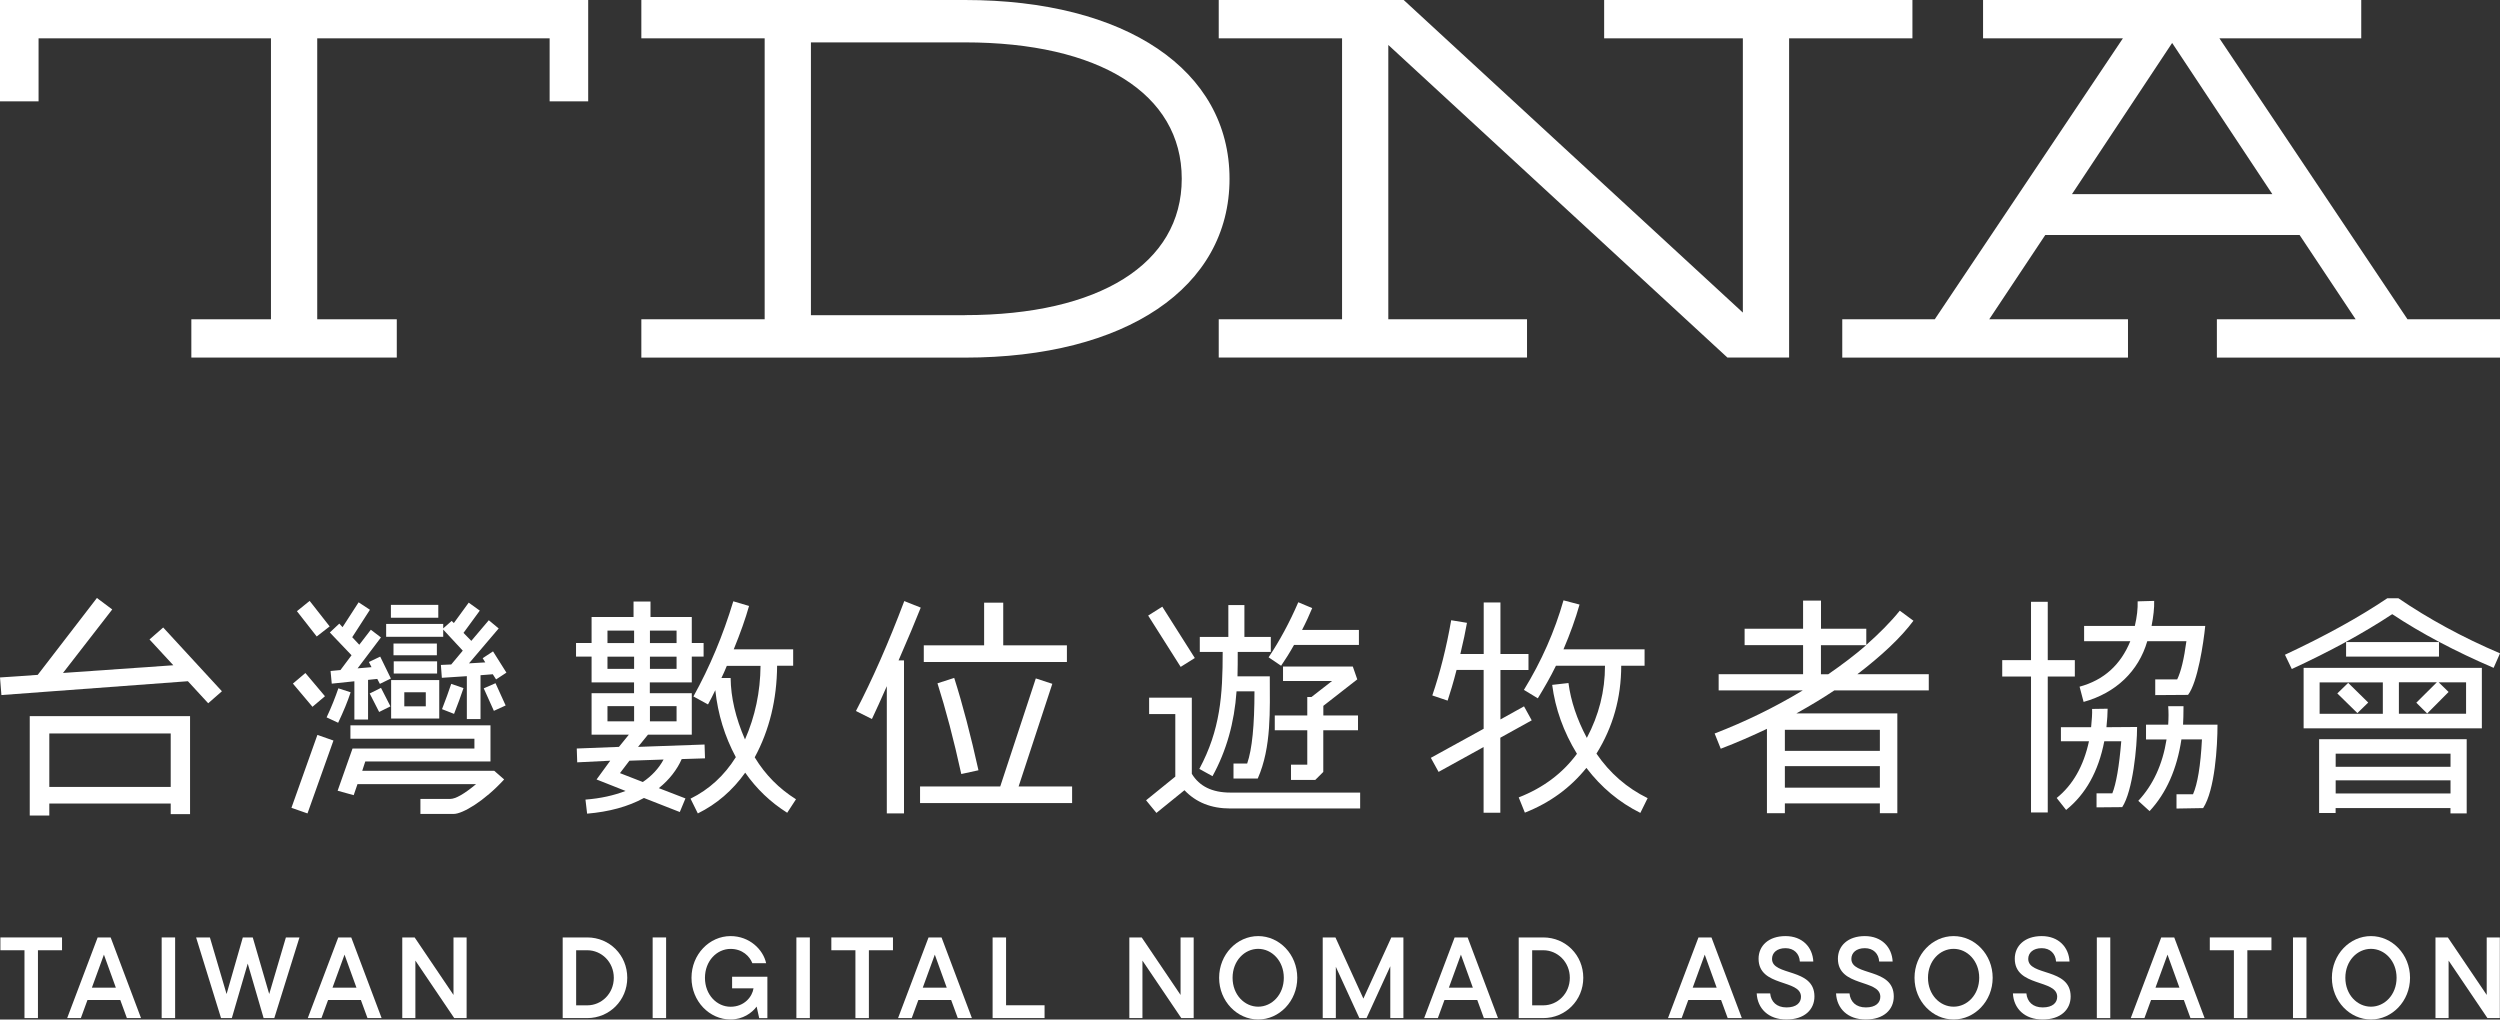 <svg width="282" height="115" viewBox="0 0 282 115" fill="none" xmlns="http://www.w3.org/2000/svg">
<rect x="0" y="0" width="282" height="115" fill="#333333" stroke="none"/>
<g clip-path="url(#clip0_368_21974)">
<path d="M25.029 77.977L23.485 79.328L21.195 76.842L0.159 78.402L0 76.417L4.254 76.126L10.932 67.452L12.661 68.745L7.105 75.91L19.55 75.041L16.864 72.131L18.408 70.781L25.029 77.971V77.977ZM21.438 91.831H19.256V90.639H5.562V91.99H3.355V80.78H21.438V91.831ZM19.256 88.763V82.733H5.562V88.763H19.256Z" fill="white"/>
<path d="M37.613 83.532L34.685 91.755L32.874 91.121L35.802 82.898L37.613 83.532ZM36.656 78.535L35.247 79.727L33.04 77.109L34.45 75.916L36.656 78.535ZM37.186 70.66L35.725 71.795L33.493 68.942L34.928 67.781L37.186 70.66ZM39.552 78.091C39.208 79.15 38.729 80.285 38.143 81.528L36.841 80.919C37.403 79.727 37.824 78.643 38.168 77.641L39.552 78.091ZM44.1 76.532L42.85 77.14L42.556 76.582L41.517 76.69V81.16H39.973V76.849L37.422 77.115L37.288 75.688L38.404 75.581L39.654 73.913L37.205 71.345L38.27 70.343L38.64 70.743L40.452 67.94L41.727 68.783L39.731 71.877L40.528 72.727L41.829 71.034L42.971 71.903L40.337 75.39L41.906 75.257L41.612 74.674L42.888 74.065L44.087 76.525L44.1 76.532ZM56.863 87.926C54.631 90.361 52.181 91.812 51.174 91.812H47.423V90.12H50.772C51.41 90.12 52.392 89.536 53.699 88.452H40.324L39.897 89.695L38.085 89.194L39.763 84.438H53.514V83.329H39.527V81.82H55.326V85.89H41.204L40.86 86.949H55.753L56.87 87.926H56.863ZM44.043 79.677L42.767 80.311L41.702 78.225L42.977 77.59L44.043 79.677ZM57.125 75.872L55.957 76.639L55.587 76.056L54.203 76.164V81.109H52.66V76.272L49.84 76.456L49.732 75.004L50.899 74.953L52.2 73.393L49.994 71.015V71.833H43.558V70.381H49.994V70.882L50.95 70.039L51.193 70.28L52.87 67.978L54.12 68.878L52.283 71.389L53.164 72.29L55.135 69.963L56.251 70.888L52.902 74.826L54.739 74.718L54.446 74.243L55.613 73.475L57.131 75.885L57.125 75.872ZM49.439 69.684H44.094V68.232H49.439V69.684ZM49.547 81.052H44.119V76.715H49.547V81.052ZM49.279 73.913H44.387V72.594H49.279V73.913ZM49.305 75.974H44.413V74.598H49.305V75.974ZM48.029 79.677V78.091H45.605V79.677H48.029ZM52.283 77.616C51.99 78.491 51.646 79.442 51.218 80.526L49.86 79.993C50.261 78.966 50.606 78.009 50.899 77.14L52.283 77.616ZM57.042 79.575L55.709 80.184L54.567 77.647L55.894 77.064L57.035 79.575H57.042Z" fill="white"/>
<path d="M79.532 85.541L76.897 85.624C76.394 86.784 75.488 87.976 74.314 88.902L77.319 90.062L76.681 91.597L72.637 90.012C70.857 90.988 68.701 91.571 66.227 91.781L66.041 90.195C67.77 90.062 69.256 89.72 70.564 89.219L67.292 87.925L68.835 85.808L65.11 85.992L65.059 84.432L69.817 84.248L70.934 82.872H66.73V78.193H71.52V76.975H66.73V74.065H64.976V72.53H66.73V69.595H71.463V67.851H73.377V69.595H78.033V72.53H79.366V74.065H78.033V76.975H73.3V78.193H78.033V82.872H73.09L71.973 84.248L79.474 83.982L79.525 85.541H79.532ZM71.527 72.537V71.135H68.523V72.537H71.527ZM71.527 75.447V74.071H68.523V75.447H71.527ZM71.527 81.369V79.651H68.523V81.369H71.527ZM70.998 85.808L69.932 87.209L72.509 88.211C73.491 87.551 74.321 86.676 74.85 85.675L70.991 85.808H70.998ZM76.317 72.537V71.135H73.313V72.537H76.317ZM76.317 75.447V74.071H73.313V75.447H76.317ZM76.317 81.369V79.651H73.313V81.369H76.317ZM88.793 91.679C86.905 90.487 85.336 88.984 84.06 87.158C82.625 89.168 80.846 90.703 78.715 91.755L77.892 90.088C79.991 89.054 81.694 87.494 83.002 85.408C81.751 83.081 80.98 80.57 80.686 77.85C80.418 78.408 80.157 78.934 79.863 79.461L78.218 78.56C80.08 75.2 81.566 71.63 82.715 67.826L84.494 68.352C84.092 69.779 83.512 71.421 82.766 73.241H89.469V75.092H87.658C87.632 78.871 86.803 82.339 85.132 85.427C86.331 87.412 87.9 88.972 89.788 90.157L88.806 91.666L88.793 91.679ZM81.987 75.105C81.802 75.58 81.586 76.031 81.375 76.481H82.415C82.44 78.674 82.976 80.976 84.035 83.411C85.177 80.818 85.763 78.04 85.789 75.111H81.987V75.105Z" fill="white"/>
<path d="M103.859 68.542C103.246 70.077 102.424 72.061 101.359 74.49H101.971V91.755H100.032V77.4C99.394 78.827 98.833 80.12 98.354 81.103L96.549 80.203C98.386 76.683 100.217 72.537 102.003 67.8L103.865 68.542H103.859ZM120.934 90.588H103.782V88.712H112.827L116.839 76.525L118.701 77.134L114.9 88.712H120.934V90.588ZM120.347 74.674H104.203V72.797H111.009V67.984H113.165V72.797H120.347V74.674ZM108.432 87.31C107.584 83.424 106.678 80.012 105.747 77.077L107.635 76.468C108.592 79.48 109.497 82.948 110.371 86.886L108.432 87.31Z" fill="white"/>
<path d="M153.419 91.197H138.768C136.612 91.197 134.909 90.506 133.607 89.137L130.444 91.698L129.277 90.272L132.574 87.602V80.545H129.621V78.694H134.437V87.285C135.285 88.686 136.726 89.403 138.774 89.403H153.425V91.204L153.419 91.197ZM134.775 74.224L133.18 75.225L129.513 69.436L131.107 68.434L134.775 74.224ZM143.341 73.539H139.616C139.616 74.464 139.616 75.365 139.59 76.29H143.232C143.232 80.07 143.443 84.273 141.874 87.818H139.138V86.125H140.681C141.242 84.514 141.504 81.788 141.504 77.984H139.482C139.24 81.502 138.34 84.698 136.771 87.552L135.285 86.734C137.651 82.32 137.919 78.434 137.919 73.539H135.336V71.846H138.557V68.251H140.369V71.846H143.347V73.539H143.341ZM153.285 72.746H145.969C145.465 73.647 144.961 74.439 144.508 75.099L143.098 74.147C144.349 72.271 145.465 70.21 146.447 67.934L148.016 68.593C147.697 69.36 147.327 70.178 146.874 71.053H153.285V72.746ZM153.176 82.371H149.266V87.076L148.361 87.976H145.624V86.258H147.461V82.371H143.794V80.704H147.461V78.618H147.94L150.255 76.817H144.725V75.181H152.596L153.1 76.633L149.273 79.619V80.704H153.183V82.371H153.176Z" fill="white"/>
<path d="M172.777 81.255L169.237 83.215V91.673H167.349V84.267L162.272 87.07L161.398 85.484L167.355 82.206V75.568H164.3C163.93 77.02 163.579 78.155 163.292 79.03L161.564 78.446C162.438 75.878 163.158 73.05 163.694 69.963L165.474 70.254C165.314 71.18 165.072 72.34 164.727 73.773H167.362V67.959H169.25V73.773H172.413V75.574H169.25V81.154L171.91 79.676L172.783 81.262L172.777 81.255ZM185.036 91.698C182.644 90.506 180.622 88.82 178.945 86.619C177.133 88.87 174.824 90.557 172.005 91.667L171.31 89.948C174.078 88.864 176.26 87.228 177.88 85.028C176.362 82.542 175.437 79.949 175.086 77.254L176.923 77.045C177.191 79.08 177.88 81.141 178.996 83.234C180.354 80.672 181.043 77.971 181.043 75.092H175.513C174.901 76.36 174.187 77.578 173.466 78.77L171.897 77.819C173.893 74.566 175.379 71.18 176.362 67.718L178.173 68.194C177.72 69.804 177.108 71.497 176.362 73.241H185.508V75.092H182.874C182.874 78.713 181.943 82.016 180.08 85.009C181.598 87.228 183.537 88.896 185.853 90.031L185.03 91.698H185.036Z" fill="white"/>
<path d="M217.553 77.876H206.914C205.613 78.751 204.203 79.594 202.634 80.469H214.019V91.73H212.049V90.62H201.333V91.73H199.311V82.213C197.691 82.98 195.962 83.747 194.1 84.457L193.411 82.739C196.843 81.414 200.166 79.803 203.355 77.876H193.864V76.05H203.387V72.772H196.792V70.92H203.387V67.75H205.409V70.92H210.518V72.746C211.978 71.453 213.254 70.178 214.294 68.885L215.837 70.02C214.402 71.947 212.246 73.957 209.51 76.05H217.566V77.876H217.553ZM212.049 84.698V82.32H201.333V84.698H212.049ZM212.049 88.851V86.417H201.333V88.851H212.049ZM205.402 72.778V76.056H206.225C207.794 74.972 209.229 73.888 210.505 72.778H205.396H205.402Z" fill="white"/>
<path d="M234.041 76.316H230.986V91.648H229.098V76.316H225.851V74.465H229.098V67.883H230.986V74.465H234.041V76.316ZM241.064 82.004C241.064 84.248 240.585 89.219 239.386 91.045L236.49 91.071V89.486H238.27C238.697 88.427 239.042 86.474 239.278 83.614H237.364C236.701 87.025 235.266 89.587 233.059 91.362L231.994 90.012C233.799 88.56 235.023 86.442 235.636 83.614H232.472V82.029H235.878C235.961 81.186 236.012 80.495 235.987 79.968L237.741 79.943C237.741 80.501 237.69 81.186 237.607 82.029L241.064 82.004ZM248.75 70.609C248.565 72.486 247.895 76.982 246.811 78.383L243.111 78.408V76.639H245.586C246.013 75.764 246.358 74.338 246.626 72.328H242.212C241.23 75.714 238.672 78.167 235.03 79.176L234.577 77.457C237.313 76.715 239.208 74.997 240.298 72.328H235.087V70.609H240.809C241.051 69.576 241.153 68.65 241.127 67.832L242.99 67.781C243.015 68.574 242.907 69.525 242.697 70.609H248.762H248.75ZM250.134 81.744C250.134 84.204 249.84 89.118 248.514 91.153L245.509 91.204V89.593H247.372C247.876 88.458 248.227 86.398 248.38 83.405H246.064C245.56 86.759 244.361 89.46 242.473 91.495L241.198 90.335C242.875 88.534 243.934 86.239 244.387 83.411H242.071V81.744H244.572C244.623 80.976 244.623 80.292 244.572 79.657H246.3C246.3 80.558 246.275 81.243 246.249 81.744H250.134Z" fill="white"/>
<path d="M281.279 75.333C276.916 73.456 273.115 71.446 269.843 69.278C266.596 71.421 262.82 73.482 258.515 75.466L257.743 73.856C262.208 71.77 266.067 69.652 269.288 67.483H270.538C273.919 69.785 277.72 71.871 282 73.697L281.279 75.339V75.333ZM279.953 82.156H259.848V75.333H279.953V82.156ZM278.25 91.755H276.413V91.147H263.458V91.705H261.596V83.379H278.243V91.762L278.25 91.755ZM268.784 80.52V76.975H261.653V80.52H268.784ZM276.419 86.493V85.015H263.464V86.493H276.419ZM276.419 89.504V88.021H263.464V89.504H276.419ZM267.138 79.245L265.914 80.437L263.649 78.218L264.874 77.026L267.132 79.245H267.138ZM275.118 74.065H264.638V72.423H275.118V74.065ZM278.173 80.513V76.969H275.086L276.202 78.053L273.785 80.482L272.56 79.264L274.875 76.963H270.595V80.507H278.173V80.513Z" fill="white"/>
<path d="M2.762 114.841V107.188H0.045V105.743H6.997V107.188H4.28V114.841H2.762Z" fill="white"/>
<path d="M14.313 114.841L13.567 112.8H9.867L9.121 114.841H7.577L11.015 105.743H12.482L15.908 114.841H14.313ZM11.723 107.683L10.365 111.411H13.069L11.723 107.683Z" fill="white"/>
<path d="M18.236 114.841V105.743H19.754V114.841H18.236Z" fill="white"/>
<path d="M32.262 105.743H33.78L30.941 114.841H29.736L27.944 108.691L26.151 114.841H24.933L22.12 105.743H23.677L25.558 112.128L27.389 105.743H28.511L30.367 112.128L32.249 105.743H32.262Z" fill="white"/>
<path d="M41.453 114.841L40.707 112.8H37.007L36.261 114.841H34.717L38.155 105.743H39.622L43.047 114.841H41.453ZM38.863 107.683L37.505 111.411H40.209L38.863 107.683Z" fill="white"/>
<path d="M51.154 105.743H52.634V114.841H51.237L46.855 108.355V114.841H45.376V105.743H46.773L51.154 112.229V105.743Z" fill="white"/>
<path d="M63.471 114.841V105.743H66.246C68.759 105.743 70.755 107.734 70.755 110.295C70.755 112.857 68.727 114.841 66.246 114.841H63.471ZM64.989 113.402H66.246C67.853 113.402 69.237 112.077 69.237 110.295C69.237 108.514 67.853 107.188 66.246 107.188H64.989V113.402Z" fill="white"/>
<path d="M73.619 114.841V105.743H75.137V114.841H73.619Z" fill="white"/>
<path d="M82.574 110.175H86.561V114.842H85.636L85.349 113.542C84.826 114.258 83.78 115 82.408 115C80.029 115 78.001 112.946 78.001 110.295C78.001 107.645 80.029 105.591 82.408 105.591C84.539 105.591 86.082 107.1 86.42 108.647H84.864C84.564 107.867 83.742 107.036 82.408 107.036C80.865 107.036 79.519 108.387 79.519 110.302C79.519 112.217 80.865 113.561 82.408 113.561C83.952 113.561 84.851 112.445 84.998 111.481H82.581V110.181L82.574 110.175Z" fill="white"/>
<path d="M89.833 114.841V105.743H91.351V114.841H89.833Z" fill="white"/>
<path d="M96.492 114.841V107.188H93.775V105.743H100.727V107.188H98.01V114.841H96.492Z" fill="white"/>
<path d="M108.037 114.841L107.29 112.8H103.591L102.845 114.841H101.301L104.739 105.743H106.206L109.631 114.841H108.037ZM105.447 107.683L104.088 111.411H106.793L105.447 107.683Z" fill="white"/>
<path d="M111.966 114.841V105.743H113.484V113.396H117.827V114.835H111.972L111.966 114.841Z" fill="white"/>
<path d="M133.167 105.743H134.647V114.841H133.25L128.868 108.355V114.841H127.389V105.743H128.785L133.167 112.229V105.743Z" fill="white"/>
<path d="M137.517 110.295C137.517 107.645 139.546 105.591 141.925 105.591C144.304 105.591 146.332 107.645 146.332 110.295C146.332 112.946 144.291 115 141.925 115C139.558 115 137.517 112.946 137.517 110.295ZM144.814 110.295C144.814 108.387 143.468 107.03 141.925 107.03C140.381 107.03 139.035 108.38 139.035 110.295C139.035 112.21 140.381 113.554 141.925 113.554C143.468 113.554 144.814 112.204 144.814 110.295Z" fill="white"/>
<path d="M156.946 105.743H158.304V114.841H156.825V108.995L154.146 114.841H153.336L150.682 109.059V114.841H149.203V105.743H150.638L153.789 112.641L156.94 105.743H156.946Z" fill="white"/>
<path d="M167.381 114.841L166.635 112.8H162.935L162.189 114.841H160.645L164.083 105.743H165.55L168.975 114.841H167.381ZM164.791 107.683L163.433 111.411H166.137L164.791 107.683Z" fill="white"/>
<path d="M171.31 114.841V105.743H174.085C176.598 105.743 178.594 107.734 178.594 110.295C178.594 112.857 176.566 114.841 174.085 114.841H171.31ZM172.828 113.402H174.085C175.692 113.402 177.076 112.077 177.076 110.295C177.076 108.514 175.692 107.188 174.085 107.188H172.828V113.402Z" fill="white"/>
<path d="M194.884 114.841L194.138 112.8H190.439L189.692 114.841H188.149L191.587 105.743H193.054L196.479 114.841H194.884ZM192.295 107.683L190.936 111.411H193.641L192.295 107.683Z" fill="white"/>
<path d="M198.156 112.052H199.675C199.764 112.99 200.395 113.637 201.518 113.637C202.64 113.637 203.151 113.104 203.151 112.438C203.151 110.422 198.367 111.373 198.367 108.14C198.367 106.694 199.49 105.591 201.403 105.591C203.317 105.591 204.465 106.852 204.541 108.463H203.023C202.972 107.582 202.373 106.954 201.403 106.954C200.434 106.954 199.885 107.474 199.885 108.165C199.885 110.137 204.669 109.129 204.669 112.4C204.669 113.884 203.546 115 201.505 115C199.464 115 198.239 113.751 198.156 112.052Z" fill="white"/>
<path d="M207.105 112.052H208.623C208.713 112.99 209.344 113.637 210.467 113.637C211.589 113.637 212.1 113.104 212.1 112.438C212.1 110.422 207.316 111.373 207.316 108.14C207.316 106.694 208.438 105.591 210.352 105.591C212.265 105.591 213.413 106.852 213.49 108.463H211.972C211.921 107.582 211.321 106.954 210.352 106.954C209.382 106.954 208.834 107.474 208.834 108.165C208.834 110.137 213.618 109.129 213.618 112.4C213.618 113.884 212.495 115 210.454 115C208.413 115 207.188 113.751 207.105 112.052Z" fill="white"/>
<path d="M215.958 110.295C215.958 107.645 217.987 105.591 220.366 105.591C222.745 105.591 224.773 107.645 224.773 110.295C224.773 112.946 222.732 115 220.366 115C218 115 215.958 112.946 215.958 110.295ZM223.255 110.295C223.255 108.387 221.909 107.03 220.366 107.03C218.822 107.03 217.477 108.38 217.477 110.295C217.477 112.21 218.822 113.554 220.366 113.554C221.909 113.554 223.255 112.204 223.255 110.295Z" fill="white"/>
<path d="M227.057 112.052H228.575C228.664 112.99 229.296 113.637 230.418 113.637C231.541 113.637 232.051 113.104 232.051 112.438C232.051 110.422 227.267 111.373 227.267 108.14C227.267 106.694 228.39 105.591 230.303 105.591C232.217 105.591 233.365 106.852 233.442 108.463H231.923C231.872 107.582 231.267 106.954 230.303 106.954C229.34 106.954 228.785 107.474 228.785 108.165C228.785 110.137 233.569 109.129 233.569 112.4C233.569 113.884 232.447 115 230.405 115C228.364 115 227.14 113.751 227.057 112.052Z" fill="white"/>
<path d="M236.522 114.841V105.743H238.04V114.841H236.522Z" fill="white"/>
<path d="M247.085 114.841L246.339 112.8H242.639L241.893 114.841H240.349L243.787 105.743H245.254L248.679 114.841H247.085ZM244.495 107.683L243.137 111.411H245.841L244.495 107.683Z" fill="white"/>
<path d="M251.983 114.841V107.188H249.266V105.743H256.219V107.188H253.501V114.841H251.983Z" fill="white"/>
<path d="M258.649 114.841V105.743H260.167V114.841H258.649Z" fill="white"/>
<path d="M263.037 110.295C263.037 107.645 265.065 105.591 267.445 105.591C269.824 105.591 271.852 107.645 271.852 110.295C271.852 112.946 269.811 115 267.445 115C265.078 115 263.037 112.946 263.037 110.295ZM270.334 110.295C270.334 108.387 268.988 107.03 267.445 107.03C265.901 107.03 264.555 108.38 264.555 110.295C264.555 112.21 265.901 113.554 267.445 113.554C268.988 113.554 270.334 112.204 270.334 110.295Z" fill="white"/>
<path d="M280.501 105.743H281.981V114.841H280.584L276.202 108.355V114.841H274.722V105.743H276.119L280.501 112.229V105.743Z" fill="white"/>
<path d="M108.84 0H72.343V4.324H86.254V36.015H72.343V40.339H108.84C126.98 40.339 138.691 32.445 138.691 20.169C138.691 7.894 126.98 0 108.84 0ZM108.84 35.552H91.472V4.781H108.84C123.97 4.781 133.301 10.544 133.301 20.163C133.301 29.782 123.97 35.546 108.84 35.546V35.552Z" fill="white"/>
<path d="M215.722 0H180.948V4.324H196.594V35.26L158.336 0H137.473V4.324H151.384V36.015H137.473V40.333H172.248V36.015H156.601V5.072L194.852 40.333H201.811V4.324H215.722V0Z" fill="white"/>
<path d="M271.565 36.015L250.351 4.324H266.348V0H223.689V4.324H239.463L218.242 36.015H207.807V40.339H240.037V36.015H224.384L230.705 26.51H259.395L265.716 36.015H250.064V40.339H282V36.015H271.565ZM233.716 21.901L245.018 4.844L256.321 21.901H233.716Z" fill="white"/>
<path d="M4.35 0H0V4.324V11.432H4.35V4.324H30.565V36.015H21.584V40.333H30.565H35.783H44.757V36.015H35.783V4.324H61.998V11.432H66.348V4.324V0H61.998H4.35Z" fill="white"/>
</g>
<defs>
<clipPath id="clip0_368_21974">
<rect width="282" height="115" fill="white"/>
</clipPath>
</defs>
</svg>
